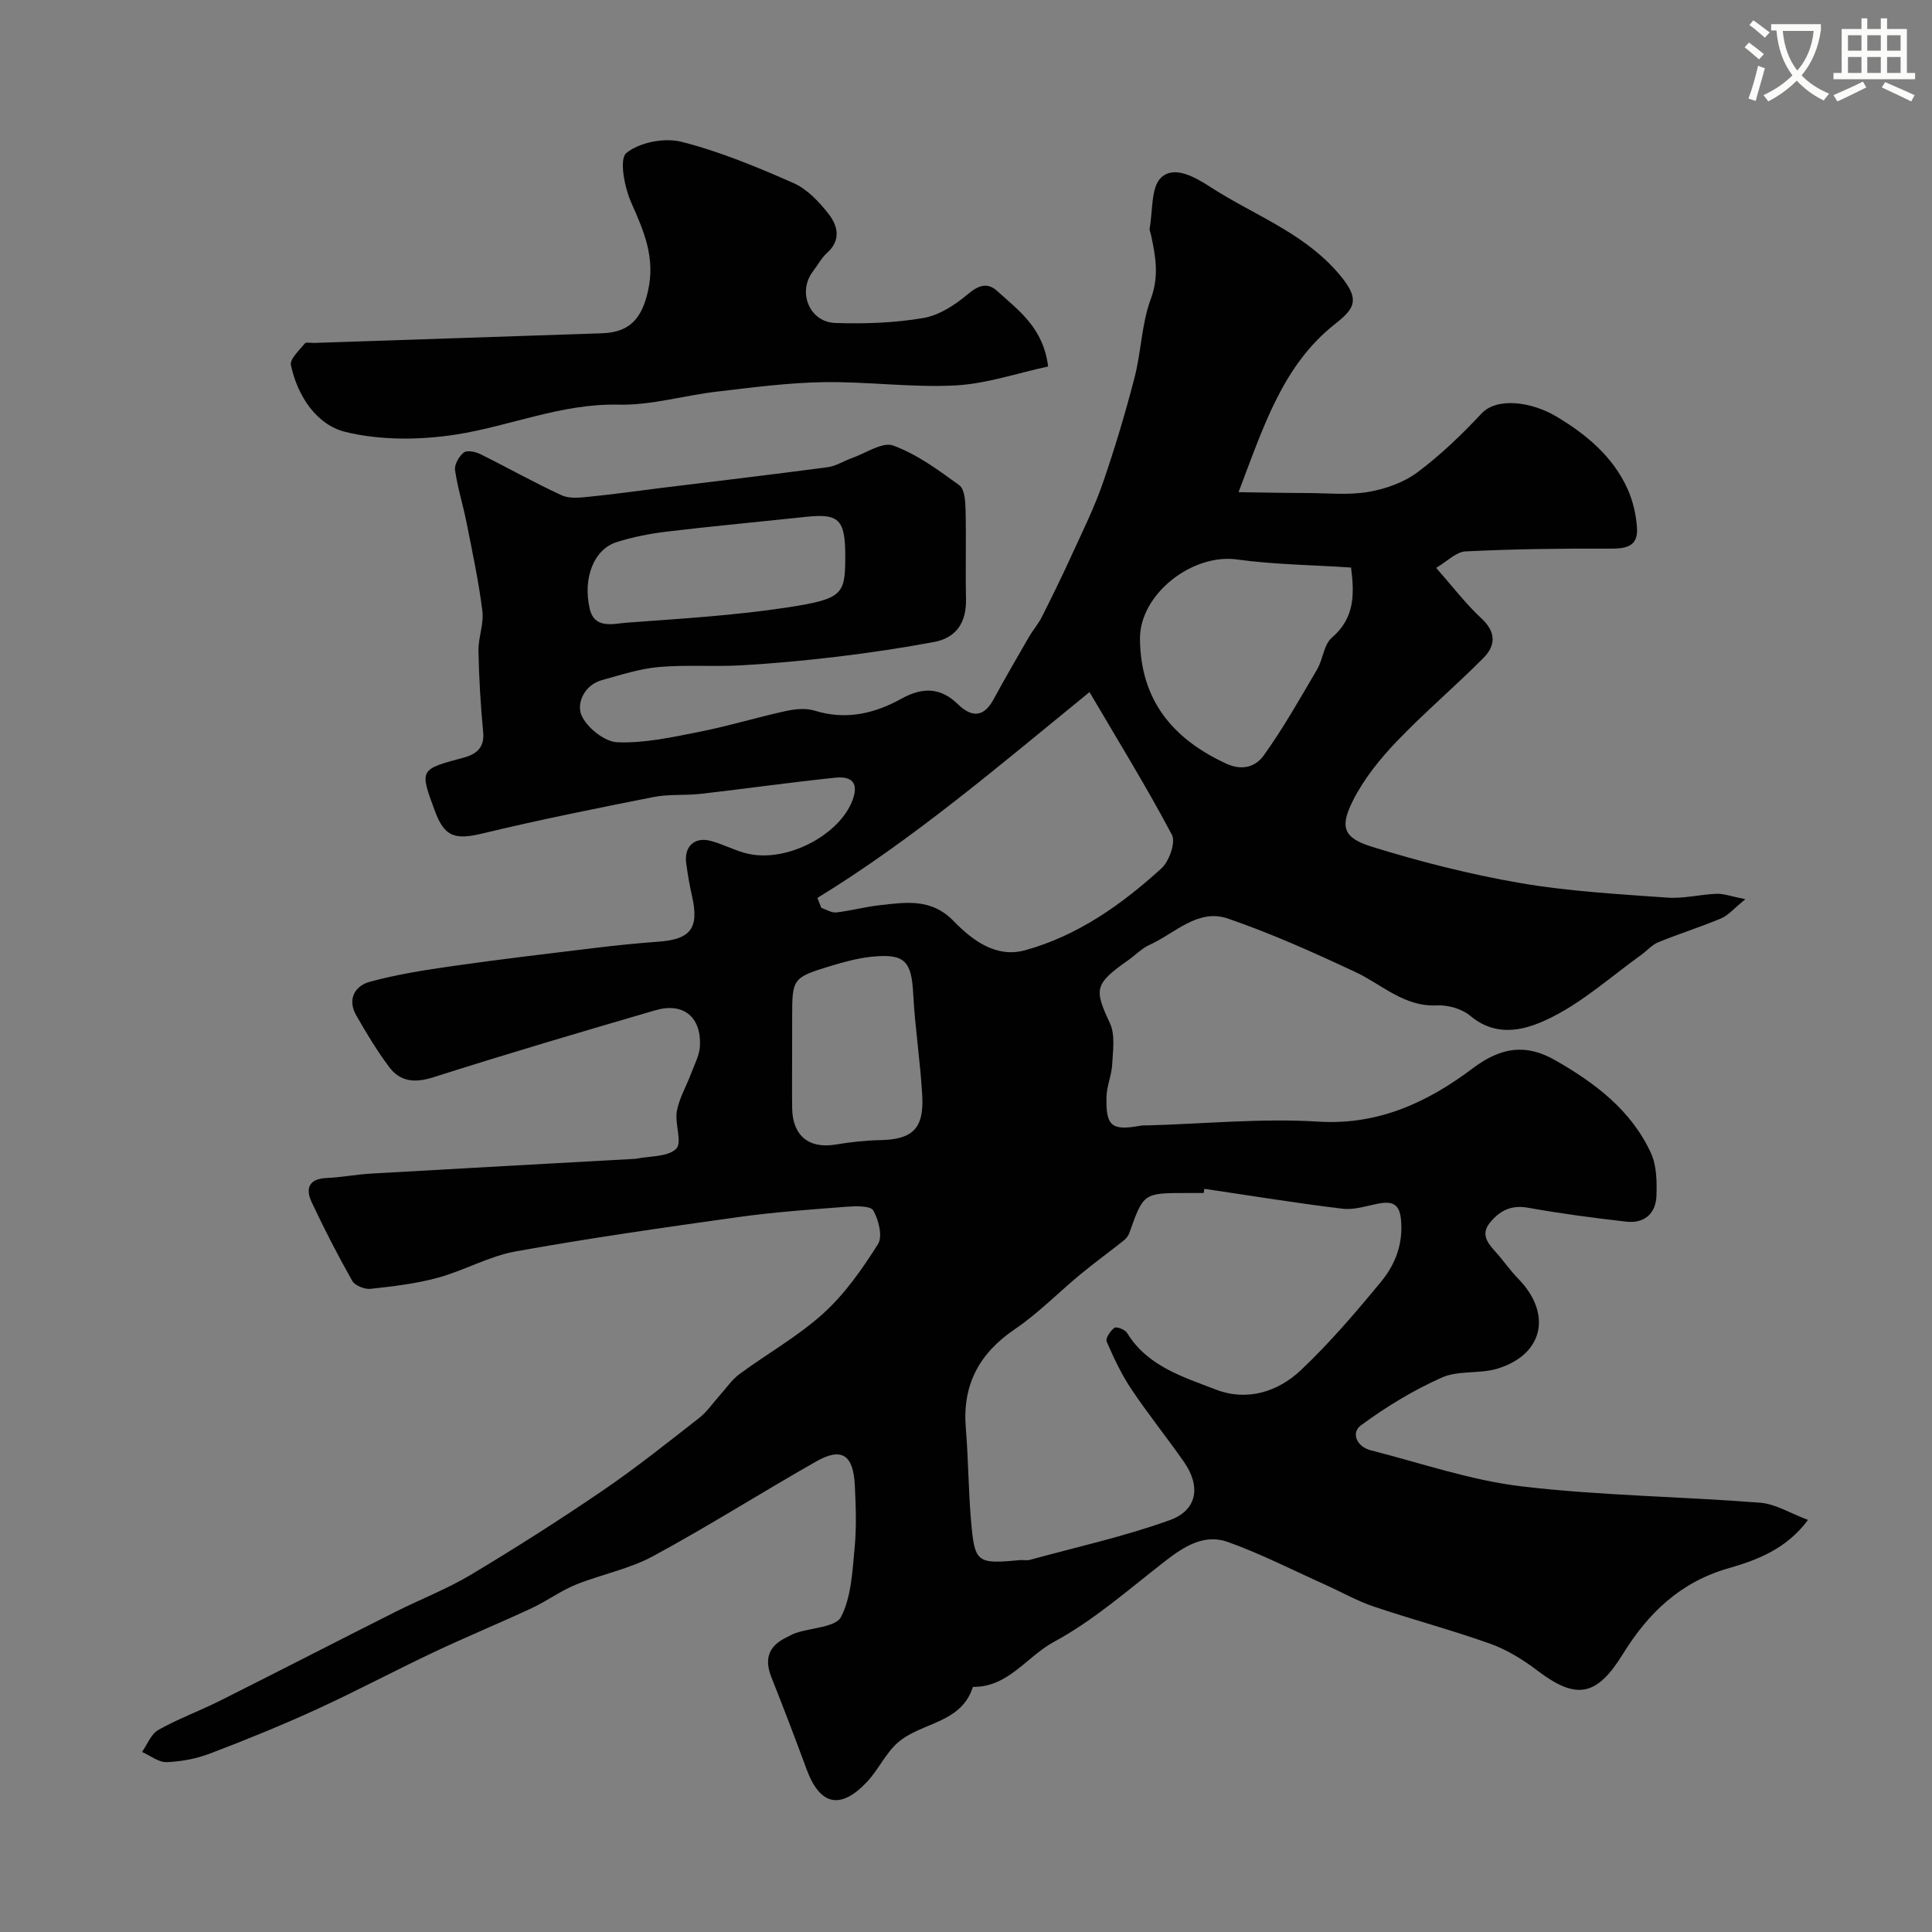 <svg enable-background="new 0 0 400 400" viewBox="0 0 400 400" xmlns="http://www.w3.org/2000/svg"><rect x="0" y="0" width="400" height="400" fill="#808080" stroke="none"/><path d="m362.1 8.8c1.1.8 2.1 1.6 3.1 2.4l-1 1.1c-1.3-1.1-2.3-2-3-2.5zm1.9 4.8c.5.2.9.4 1.4.5-.6 2.3-1.3 4.5-1.9 6.8l-1.5-.5c.8-2.1 1.4-4.3 2-6.8zm-1-9.4c1.3.9 2.4 1.8 3.4 2.5l-1 1.1c-1.4-1.2-2.4-2.1-3.2-2.6zm3.7 2.2v-1.4h10.3v1.2c-.5 3.6-1.8 6.8-4 9.4 1.5 1.6 3.4 2.8 5.7 3.8-.3.4-.7.8-1.1 1.4-2.3-1.1-4.1-2.5-5.6-4.1-1.6 1.6-3.6 3.1-5.9 4.3-.3-.5-.7-.9-1-1.3 2.4-1.1 4.4-2.5 6-4.1-1.9-2.5-3-5.6-3.3-9.3h-1.1zm8.8 0h-6.4c.3 3.3 1.3 6 3 8.2 2-2.2 3.1-5.1 3.4-8.2z" fill="#fbfcfa"/><path d="m385.3 3.8h1.3v2.2h2.8v-2.2h1.3v2.2h4.1v9.1h1.7v1.3h-16.9v-1.3h1.7v-9.1h4.1v-2.2zm.4 13.1.7 1.2c-1.8.9-3.8 1.9-6 2.9-.2-.4-.5-.8-.8-1.3 2.3-1 4.3-1.9 6.1-2.8zm-3.1-6.4h2.8v-3.2h-2.8zm0 4.6h2.8v-3.3h-2.8zm4-4.6h2.8v-3.2h-2.8zm0 4.6h2.8v-3.3h-2.8zm3.7 1.9c2.1.9 4.1 1.8 6.1 2.7l-.7 1.3c-2.2-1.1-4.2-2-6.1-2.9zm3.2-9.7h-2.8v3.2h2.8zm-2.8 7.8h2.8v-3.3h-2.8z" fill="#fbfcfa"/><g fill="#010102"><path d="m256.43 101.9c5.32.07 9.88.17 14.44.18 4.16.02 8.42.46 12.47-.24 3.52-.61 7.28-1.93 10.11-4.04 4.8-3.58 9.19-7.81 13.3-12.2 3.16-3.37 10.24-2.46 15.4.59 6.16 3.65 11.81 8.3 14.85 15.12 1.1 2.45 1.73 5.25 1.92 7.94.28 4.1-2.5 4.36-5.87 4.34-9.88-.05-19.77.09-29.63.57-1.94.09-3.79 2.06-6.08 3.41 3.46 3.92 6.16 7.49 9.39 10.48 3.04 2.81 2.94 5.6.45 8.12-5.87 5.93-12.28 11.34-18.04 17.37-3.46 3.62-6.73 7.69-8.98 12.12-2.82 5.57-2.07 7.8 3.88 9.65 10.06 3.12 20.36 5.73 30.74 7.52 10 1.72 20.22 2.28 30.37 3.01 3.39.25 6.85-.66 10.28-.79 1.48-.05 2.99.54 5.93 1.12-2.38 1.93-3.52 3.34-4.99 3.96-4.28 1.8-8.73 3.19-13.04 4.95-1.3.53-2.32 1.74-3.5 2.59-6.09 4.38-11.79 9.51-18.4 12.86-5.12 2.59-11.29 4.6-17.06-.24-1.72-1.44-4.58-2.24-6.86-2.13-6.83.32-11.35-4.32-16.87-6.9-8.64-4.05-17.39-7.98-26.4-11.08-6.24-2.15-11 3.08-16.25 5.45-1.61.73-2.91 2.11-4.38 3.15-7.02 4.94-7.13 5.98-3.81 13.07 1.12 2.39.61 5.65.47 8.49-.11 2.25-1.12 4.47-1.18 6.71-.17 6.16 1.07 7.1 7.07 6.01.49-.09 1-.04 1.5-.06 11.77-.33 23.59-1.51 35.29-.78 12.52.78 22.75-4.1 31.97-11.04 5.97-4.49 11.11-5.07 17.07-1.67 8.23 4.7 15.76 10.36 19.83 19.24 1.18 2.59 1.23 5.88 1.13 8.82-.12 3.69-2.51 5.78-6.24 5.36-6.8-.77-13.6-1.67-20.34-2.88-3.53-.64-5.93.64-7.94 3.15-1.85 2.32-.48 4.12 1.14 5.9 1.66 1.82 3.04 3.89 4.76 5.64 7.04 7.21 5.27 15.67-4.26 18.61-3.7 1.15-8.12.32-11.56 1.86-5.9 2.63-11.55 6.06-16.75 9.9-2.12 1.56-.84 4.43 2.05 5.16 10.39 2.64 20.69 6.22 31.25 7.47 16.35 1.93 32.91 2.09 49.35 3.38 3.2.25 6.27 2.2 9.92 3.56-4.51 6.1-10.71 8.36-16.5 10.02-10.09 2.9-16.69 9.43-21.85 17.78-5.37 8.69-9.56 9.58-17.71 3.37-2.96-2.25-6.29-4.3-9.76-5.54-7.95-2.84-16.14-5-24.14-7.71-3.49-1.18-6.75-3.05-10.14-4.57-6.66-2.99-13.19-6.34-20.04-8.79-4.91-1.75-9.11.98-13.05 4.04-7.48 5.81-14.7 12.21-22.95 16.66-5.61 3.03-9.46 9.42-16.76 9.31-2.4 7.6-10.61 7.29-15.47 11.47-2.58 2.22-4.07 5.65-6.43 8.17-5.52 5.88-9.78 4.9-12.52-2.55-2.36-6.4-4.79-12.78-7.31-19.11-1.46-3.67-.63-6.34 2.92-8.12.73-.37 1.45-.79 2.22-1.04 3.22-1.07 8.22-1.19 9.3-3.32 2.12-4.17 2.34-9.41 2.8-14.27.41-4.29.25-8.67.04-12.99-.31-6.33-2.75-7.9-8.02-4.9-11.33 6.44-22.35 13.43-33.81 19.63-4.93 2.66-10.69 3.74-15.94 5.87-3.15 1.28-5.96 3.38-9.06 4.83-6.73 3.14-13.6 5.97-20.32 9.14-8.15 3.85-16.12 8.11-24.32 11.86-7.22 3.3-14.58 6.3-22 9.12-2.84 1.08-5.98 1.68-9.01 1.79-1.67.06-3.4-1.36-5.1-2.11 1.1-1.55 1.87-3.7 3.37-4.55 4.11-2.31 8.59-3.95 12.82-6.07 12.08-6.06 24.09-12.25 36.17-18.33 5.24-2.64 10.78-4.77 15.8-7.78 9.23-5.52 18.31-11.31 27.19-17.36 6.88-4.69 13.4-9.9 19.97-15.03 1.66-1.29 2.89-3.14 4.32-4.73 1.33-1.47 2.47-3.2 4.03-4.36 5.78-4.26 12.15-7.82 17.42-12.61 4.46-4.04 8.05-9.19 11.29-14.32 1-1.58.14-5.01-.97-6.96-.57-1-3.62-.92-5.5-.78-7.53.58-15.09 1.11-22.56 2.16-15.36 2.15-30.72 4.34-45.98 7.09-5.51.99-10.65 3.96-16.11 5.45-4.53 1.24-9.27 1.79-13.96 2.3-1.22.13-3.21-.67-3.77-1.65-3.01-5.32-5.81-10.77-8.41-16.31-1.29-2.75-.63-4.82 3.04-4.98 3.1-.14 6.17-.74 9.27-.92 18.13-1.05 36.27-2.03 54.4-3.04.17-.01.34 0 .5-.04 2.85-.59 6.53-.34 8.27-2.06 1.3-1.28-.33-5.18.13-7.77.47-2.64 1.93-5.09 2.89-7.65.72-1.95 1.81-3.91 1.9-5.91.27-5.99-3.47-9.02-9.21-7.35-15.38 4.48-30.74 9.02-46 13.88-3.87 1.23-6.88.93-9.19-2.19-2.5-3.36-4.68-6.98-6.76-10.62-1.9-3.33-.31-6.12 2.83-6.97 5.62-1.53 11.44-2.44 17.22-3.26 9.88-1.41 19.79-2.58 29.7-3.78 4.24-.51 8.49-.94 12.75-1.25 6.79-.48 8.53-2.81 7-9.52-.51-2.22-.88-4.48-1.19-6.74-.46-3.39 1.67-5.47 4.96-4.64 2.5.63 4.84 1.91 7.34 2.57 8.1 2.15 18.85-3.45 21.88-10.35 1.55-3.52.79-5.7-3.3-5.28-9.28.96-18.52 2.28-27.79 3.34-3.27.37-6.66.04-9.87.67-11.79 2.33-23.58 4.7-35.26 7.51-5.81 1.4-7.98.81-10-4.65-3.19-8.63-3.17-8.57 5.97-11.02 2.52-.68 4.35-2 4.04-5.25-.54-5.6-.87-11.23-.98-16.85-.05-2.76 1.15-5.6.81-8.28-.77-6.13-2.07-12.19-3.27-18.25-.72-3.65-1.87-7.24-2.39-10.91-.16-1.15.83-2.86 1.82-3.64.66-.52 2.41-.16 3.41.34 5.65 2.79 11.15 5.91 16.87 8.53 1.66.76 3.93.47 5.88.27 5.03-.5 10.04-1.22 15.06-1.84 11.38-1.4 22.76-2.74 34.12-4.25 1.72-.23 3.31-1.3 4.99-1.88 2.89-1.01 6.35-3.43 8.59-2.6 4.91 1.81 9.36 5.08 13.66 8.21 1.1.8 1.26 3.31 1.3 5.05.15 6.16-.04 12.33.09 18.5.1 4.82-1.94 8.04-6.67 8.92-6.56 1.22-13.18 2.21-19.81 3.01-6.67.8-13.38 1.43-20.09 1.81-5.67.32-11.39-.15-17.03.35-3.98.35-7.9 1.64-11.78 2.71-3.69 1.02-5.27 4.83-4.24 7.25 1.09 2.56 4.77 5.51 7.43 5.62 5.63.22 11.37-1.05 16.97-2.16 6.04-1.19 11.95-3.01 17.97-4.32 1.91-.42 4.13-.62 5.94-.06 6.45 2 12.36.61 17.96-2.49 4.29-2.37 8.03-2.4 11.66 1.14 2.75 2.68 5.29 2.87 7.37-.95 2.38-4.38 4.88-8.69 7.38-13.01.82-1.41 1.92-2.66 2.65-4.11 2.16-4.29 4.27-8.6 6.26-12.97 2.22-4.86 4.61-9.68 6.35-14.72 2.49-7.19 4.67-14.51 6.58-21.88 1.39-5.35 1.45-11.13 3.36-16.25 1.75-4.69 1-8.83.05-13.23-.1-.48-.37-.99-.28-1.44.67-3.62.23-8.53 2.42-10.51 2.72-2.46 6.83-.15 10.28 2.08 8.62 5.57 18.51 9.13 25.68 17.01 5.54 6.09 4.25 7.91-.07 11.32-10.69 8.48-14.63 20.85-19.91 34.77zm-7.09 144.23c-.04.29-.09.58-.13.87-1.17 0-2.33 0-3.5 0-8.97 0-8.96 0-11.89 8.27-.21.59-.67 1.17-1.16 1.56-2.97 2.36-6.04 4.59-8.96 7-4.56 3.77-8.75 8.08-13.61 11.38-7.4 5.03-10.86 11.53-10.13 20.45.53 6.42.53 12.88 1.09 19.29.75 8.65 1.2 8.89 10.15 8.05.66-.06 1.37.13 1.99-.04 9.7-2.66 19.57-4.83 29-8.23 5.72-2.06 6.45-7 2.96-12.02-3.55-5.09-7.46-9.94-10.91-15.09-2.05-3.07-3.65-6.47-5.12-9.87-.28-.65.78-2.26 1.62-2.84.44-.31 2.19.37 2.61 1.06 4.23 6.92 11.6 9.1 18.39 11.73 6.39 2.47 12.8.5 17.59-4.02 5.98-5.65 11.36-11.96 16.61-18.32 2.94-3.56 4.58-7.83 4.13-12.79-.3-3.27-1.75-3.92-4.57-3.4-2.51.47-5.11 1.38-7.55 1.08-9.55-1.15-19.07-2.71-28.61-4.12zm-80.11-60.22c.27.68.55 1.37.82 2.05 1.03.34 2.1 1.06 3.07.95 3.06-.35 6.06-1.18 9.12-1.51 5.38-.59 10.59-1.45 15.19 3.29 3.84 3.96 8.78 7.71 14.8 6.05 10.89-3 19.99-9.45 28.23-16.95 1.61-1.47 3-5.4 2.17-6.96-5.23-9.88-11.11-19.41-17.06-29.54-18.94 15.44-36.51 30.47-56.34 42.62zm110.49-68.41c-8.18-.54-15.97-.61-23.62-1.67-9.26-1.28-20.16 7.19-20.08 16.46.11 12.59 6.68 20.64 17.83 25.8 3.51 1.63 6.22.51 7.8-1.69 4.06-5.67 7.51-11.79 11.05-17.82 1.22-2.08 1.38-5.13 3.04-6.55 4.78-4.08 4.68-9.07 3.98-14.53zm-115.72 101c0 3.66-.05 7.32.01 10.98.09 5.68 3.49 8.4 8.98 7.49 3.06-.51 6.17-.86 9.26-.92 6.66-.14 9.07-2.36 8.69-9.22-.39-7.03-1.5-14.03-1.87-21.06-.36-6.8-1.74-8.38-8.59-7.69-2.88.29-5.74 1.08-8.52 1.92-7.85 2.39-7.95 2.61-7.95 10.53-.01 2.65-.01 5.31-.01 7.97zm11-103.41c0-7.53-1.32-8.81-8.07-8.09-9.61 1.03-19.24 1.91-28.84 3.06-3.54.42-7.1 1.12-10.48 2.2-4.6 1.48-6.99 7.33-5.52 13.76.99 4.33 4.96 3.09 7.75 2.89 11.13-.82 22.31-1.48 33.32-3.17 11.42-1.76 11.84-2.7 11.84-10.65z"/><path d="m217 75.88c-6.36 1.36-12.73 3.58-19.21 3.92-9.06.47-18.19-.82-27.28-.68-7.37.12-14.74 1.1-22.08 1.96-6.82.79-13.62 2.86-20.38 2.7-11.78-.28-22.38 4.42-33.59 6.18-7.48 1.17-15.64 1.24-22.93-.53-5.96-1.45-9.92-7.39-11.3-13.83-.27-1.25 1.74-3.07 2.87-4.48.27-.34 1.27-.1 1.94-.12 19.87-.67 39.75-1.34 59.62-2 5.92-.2 8.3-3.28 9.53-8.89 1.51-6.86-.9-12.29-3.51-18.19-1.39-3.14-2.52-9.01-1-10.24 2.73-2.22 7.88-3.22 11.41-2.32 7.94 2.01 15.64 5.21 23.17 8.53 2.86 1.26 5.36 3.92 7.34 6.47 1.83 2.37 2.59 5.35-.34 7.97-1.19 1.07-1.98 2.59-2.97 3.89-3.22 4.23-.72 10.48 4.66 10.65 6.07.2 12.25-.01 18.22-1.03 3.29-.56 6.59-2.72 9.23-4.95 2.2-1.86 4.06-2.44 6.01-.68 4.42 4.02 9.6 7.61 10.59 15.67z"/></g></svg>